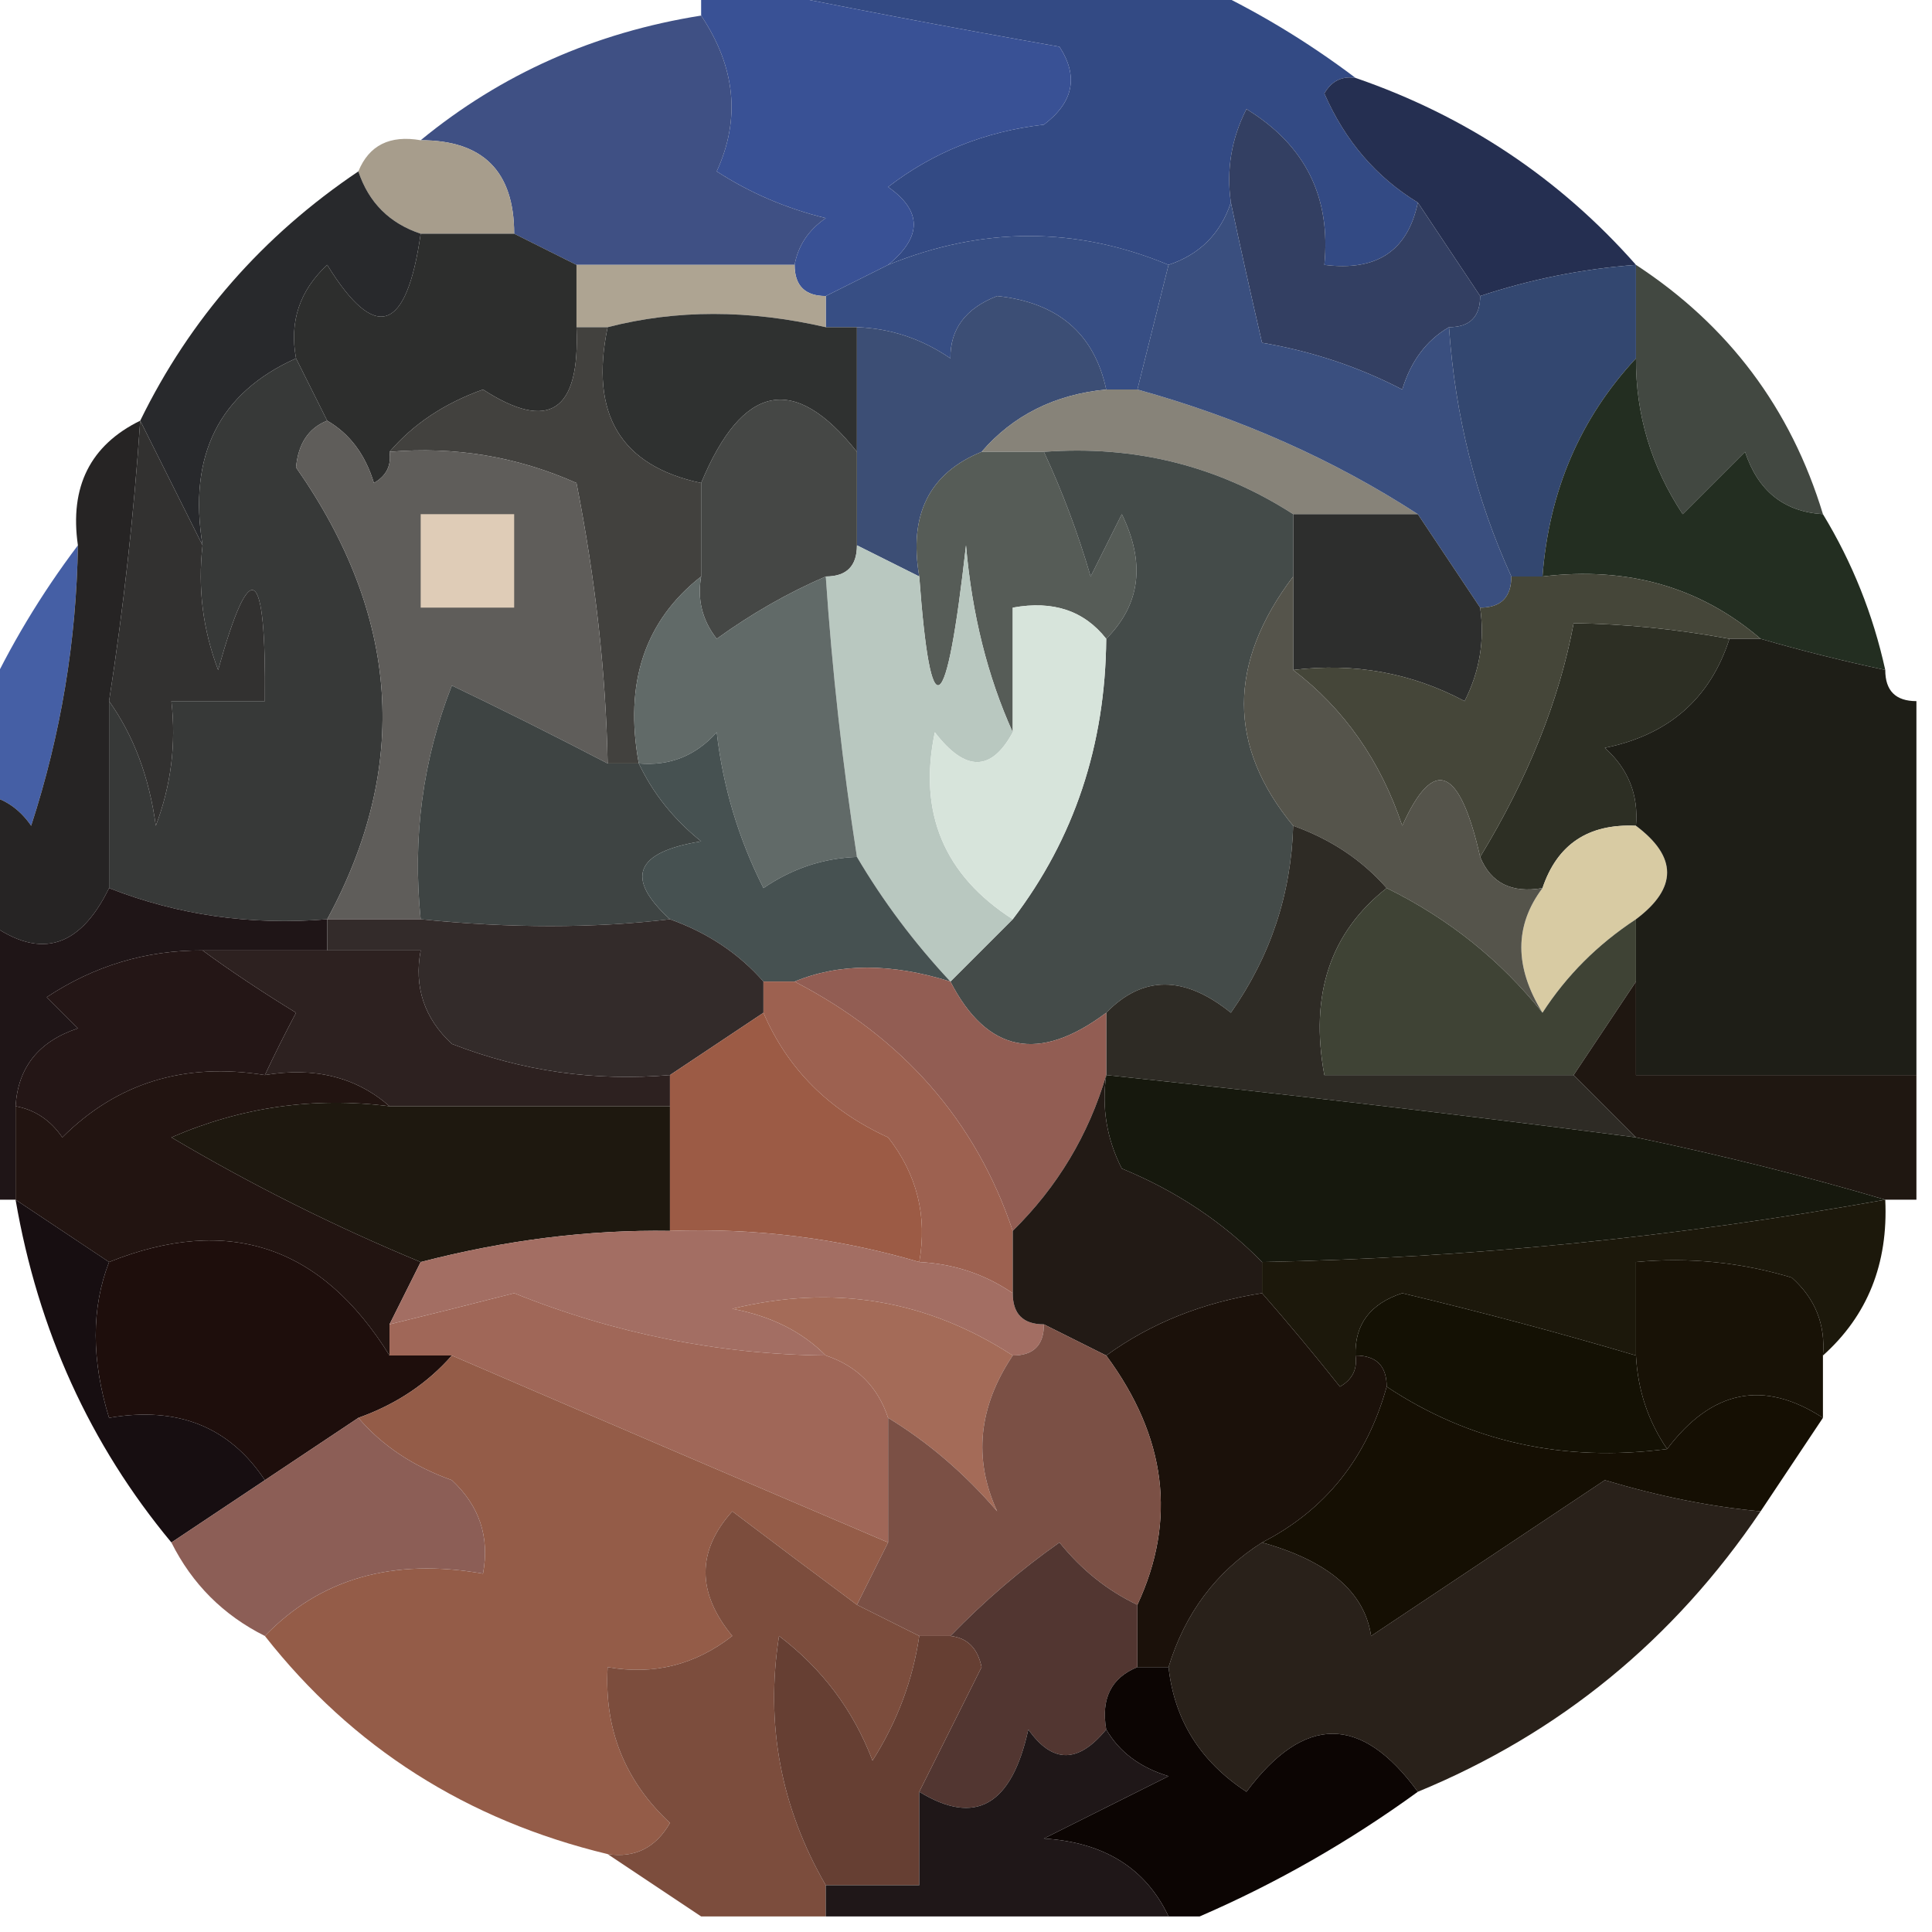 <?xml version="1.0" encoding="UTF-8"?>
<!DOCTYPE svg PUBLIC "-//W3C//DTD SVG 1.1//EN" "http://www.w3.org/Graphics/SVG/1.1/DTD/svg11.dtd">
<svg xmlns="http://www.w3.org/2000/svg" version="1.1" width="62px" height="62px" style="shape-rendering:geometricPrecision; text-rendering:geometricPrecision; image-rendering:optimizeQuality; fill-rule:evenodd; clip-rule:evenodd" xmlns:xlink="http://www.w3.org/1999/xlink">
<g><path style="opacity:1" fill="#334a84" d="M 23.5,-0.5 C 28.5,-0.5 33.5,-0.5 38.5,-0.5C 40.261,0.313 41.928,1.313 43.5,2.5C 43.062,2.435 42.728,2.601 42.5,3C 43.163,4.518 44.163,5.685 45.5,6.5C 45.179,8.048 44.179,8.715 42.5,8.5C 42.716,6.319 41.883,4.653 40,3.5C 39.517,4.448 39.35,5.448 39.5,6.5C 39.167,7.5 38.5,8.167 37.5,8.5C 34.535,7.266 31.535,7.266 28.5,8.5C 29.598,7.603 29.598,6.77 28.5,6C 29.949,4.883 31.616,4.216 33.5,4C 34.451,3.282 34.617,2.449 34,1.5C 30.397,0.865 26.897,0.198 23.5,-0.5 Z"/></g>
<g><path style="opacity:1" fill="#395195" d="M 22.5,-0.5 C 22.833,-0.5 23.167,-0.5 23.5,-0.5C 26.897,0.198 30.397,0.865 34,1.5C 34.617,2.449 34.451,3.282 33.5,4C 31.616,4.216 29.949,4.883 28.5,6C 29.598,6.77 29.598,7.603 28.5,8.5C 27.833,8.833 27.167,9.167 26.5,9.5C 25.833,9.5 25.5,9.167 25.5,8.5C 25.611,7.883 25.944,7.383 26.5,7C 25.234,6.691 24.067,6.191 23,5.5C 23.771,3.82 23.605,2.153 22.5,0.5C 22.5,0.167 22.5,-0.167 22.5,-0.5 Z"/></g>
<g><path style="opacity:1" fill="#3f5084" d="M 22.5,0.5 C 23.605,2.153 23.771,3.82 23,5.5C 24.067,6.191 25.234,6.691 26.5,7C 25.944,7.383 25.611,7.883 25.5,8.5C 23.167,8.5 20.833,8.5 18.5,8.5C 17.833,8.167 17.167,7.833 16.5,7.5C 16.5,5.5 15.5,4.5 13.5,4.5C 16.088,2.375 19.088,1.042 22.5,0.5 Z"/></g>
<g><path style="opacity:1" fill="#a79d8c" d="M 13.5,4.5 C 15.5,4.5 16.5,5.5 16.5,7.5C 15.5,7.5 14.5,7.5 13.5,7.5C 12.5,7.167 11.833,6.5 11.5,5.5C 11.842,4.662 12.508,4.328 13.5,4.5 Z"/></g>
<g><path style="opacity:1" fill="#374e84" d="M 37.5,8.5 C 37.167,9.833 36.833,11.167 36.5,12.5C 36.167,12.5 35.833,12.5 35.5,12.5C 35.116,10.707 33.95,9.707 32,9.5C 30.989,9.892 30.489,10.559 30.5,11.5C 29.583,10.873 28.583,10.539 27.5,10.5C 27.167,10.5 26.833,10.5 26.5,10.5C 26.5,10.167 26.5,9.833 26.5,9.5C 27.167,9.167 27.833,8.833 28.5,8.5C 31.535,7.266 34.535,7.266 37.5,8.5 Z"/></g>
<g><path style="opacity:1" fill="#252f51" d="M 43.5,2.5 C 47.05,3.723 50.05,5.723 52.5,8.5C 50.784,8.629 49.117,8.962 47.5,9.5C 46.833,8.5 46.167,7.5 45.5,6.5C 44.163,5.685 43.163,4.518 42.5,3C 42.728,2.601 43.062,2.435 43.5,2.5 Z"/></g>
<g><path style="opacity:1" fill="#aea492" d="M 18.5,8.5 C 20.833,8.5 23.167,8.5 25.5,8.5C 25.5,9.167 25.833,9.5 26.5,9.5C 26.5,9.833 26.5,10.167 26.5,10.5C 24.031,9.933 21.698,9.933 19.5,10.5C 19.167,10.5 18.833,10.5 18.5,10.5C 18.5,9.833 18.5,9.167 18.5,8.5 Z"/></g>
<g><path style="opacity:1" fill="#333f62" d="M 45.5,6.5 C 46.167,7.5 46.833,8.5 47.5,9.5C 47.5,10.167 47.167,10.5 46.5,10.5C 45.778,10.918 45.278,11.584 45,12.5C 43.601,11.773 42.101,11.273 40.5,11C 40.129,9.397 39.795,7.897 39.5,6.5C 39.35,5.448 39.517,4.448 40,3.5C 41.883,4.653 42.716,6.319 42.5,8.5C 44.179,8.715 45.179,8.048 45.5,6.5 Z"/></g>
<g><path style="opacity:0.98" fill="#242528" d="M 11.5,5.5 C 11.833,6.5 12.5,7.167 13.5,7.5C 13.048,10.674 12.048,11.008 10.5,8.5C 9.614,9.325 9.281,10.325 9.5,11.5C 7.031,12.607 6.031,14.607 6.5,17.5C 5.833,16.167 5.167,14.833 4.5,13.5C 6.094,10.236 8.427,7.569 11.5,5.5 Z"/></g>
<g><path style="opacity:1" fill="#2d2e2d" d="M 13.5,7.5 C 14.5,7.5 15.5,7.5 16.5,7.5C 17.167,7.833 17.833,8.167 18.5,8.5C 18.5,9.167 18.5,9.833 18.5,10.5C 18.62,13.205 17.62,13.871 15.5,12.5C 14.261,12.942 13.261,13.609 12.5,14.5C 12.565,14.938 12.399,15.272 12,15.5C 11.722,14.584 11.222,13.918 10.5,13.5C 10.167,12.833 9.833,12.167 9.5,11.5C 9.281,10.325 9.614,9.325 10.5,8.5C 12.048,11.008 13.048,10.674 13.5,7.5 Z"/></g>
<g><path style="opacity:1" fill="#2f3130" d="M 26.5,10.5 C 26.833,10.5 27.167,10.5 27.5,10.5C 27.5,11.833 27.5,13.167 27.5,14.5C 25.495,11.972 23.829,12.306 22.5,15.5C 19.916,14.952 18.916,13.285 19.5,10.5C 21.698,9.933 24.031,9.933 26.5,10.5 Z"/></g>
<g><path style="opacity:1" fill="#3c4e75" d="M 35.5,12.5 C 33.847,12.66 32.514,13.326 31.5,14.5C 29.823,15.183 29.157,16.517 29.5,18.5C 28.833,18.167 28.167,17.833 27.5,17.5C 27.5,16.5 27.5,15.5 27.5,14.5C 27.5,13.167 27.5,11.833 27.5,10.5C 28.583,10.539 29.583,10.873 30.5,11.5C 30.489,10.559 30.989,9.892 32,9.5C 33.95,9.707 35.116,10.707 35.5,12.5 Z"/></g>
<g><path style="opacity:1" fill="#878379" d="M 35.5,12.5 C 35.833,12.5 36.167,12.5 36.5,12.5C 39.795,13.414 42.795,14.747 45.5,16.5C 44.167,16.5 42.833,16.5 41.5,16.5C 39.087,14.949 36.421,14.283 33.5,14.5C 32.833,14.5 32.167,14.5 31.5,14.5C 32.514,13.326 33.847,12.66 35.5,12.5 Z"/></g>
<g><path style="opacity:1" fill="#3a4f7f" d="M 39.5,6.5 C 39.795,7.897 40.129,9.397 40.5,11C 42.101,11.273 43.601,11.773 45,12.5C 45.278,11.584 45.778,10.918 46.5,10.5C 46.694,13.33 47.361,15.996 48.5,18.5C 48.5,19.167 48.167,19.5 47.5,19.5C 46.833,18.5 46.167,17.5 45.5,16.5C 42.795,14.747 39.795,13.414 36.5,12.5C 36.833,11.167 37.167,9.833 37.5,8.5C 38.5,8.167 39.167,7.5 39.5,6.5 Z"/></g>
<g><path style="opacity:0.79" fill="#111910" d="M 52.5,8.5 C 55.471,10.443 57.471,13.109 58.5,16.5C 57.25,16.423 56.417,15.756 56,14.5C 55.333,15.167 54.667,15.833 54,16.5C 52.991,14.975 52.491,13.308 52.5,11.5C 52.5,10.5 52.5,9.5 52.5,8.5 Z"/></g>
<g><path style="opacity:1" fill="#334770" d="M 52.5,8.5 C 52.5,9.5 52.5,10.5 52.5,11.5C 50.707,13.426 49.707,15.759 49.5,18.5C 49.167,18.5 48.833,18.5 48.5,18.5C 47.361,15.996 46.694,13.33 46.5,10.5C 47.167,10.5 47.5,10.167 47.5,9.5C 49.117,8.962 50.784,8.629 52.5,8.5 Z"/></g>
<g><path style="opacity:1" fill="#373938" d="M 9.5,11.5 C 9.833,12.167 10.167,12.833 10.5,13.5C 9.903,13.735 9.57,14.235 9.5,15C 12.831,19.759 13.165,24.593 10.5,29.5C 8.05,29.702 5.717,29.369 3.5,28.5C 3.5,26.5 3.5,24.5 3.5,22.5C 4.29,23.608 4.79,24.942 5,26.5C 5.49,25.207 5.657,23.873 5.5,22.5C 6.5,22.5 7.5,22.5 8.5,22.5C 8.543,18.107 8.043,17.774 7,21.5C 6.51,20.207 6.343,18.873 6.5,17.5C 6.031,14.607 7.031,12.607 9.5,11.5 Z"/></g>
<g><path style="opacity:1" fill="#232e21" d="M 52.5,11.5 C 52.491,13.308 52.991,14.975 54,16.5C 54.667,15.833 55.333,15.167 56,14.5C 56.417,15.756 57.25,16.423 58.5,16.5C 59.441,18.049 60.108,19.716 60.5,21.5C 59.126,21.208 57.793,20.875 56.5,20.5C 54.562,18.837 52.228,18.171 49.5,18.5C 49.707,15.759 50.707,13.426 52.5,11.5 Z"/></g>
<g><path style="opacity:1" fill="#565c57" d="M 31.5,14.5 C 32.167,14.5 32.833,14.5 33.5,14.5C 34.09,15.766 34.59,17.099 35,18.5C 35.333,17.833 35.667,17.167 36,16.5C 36.765,18.066 36.598,19.399 35.5,20.5C 34.791,19.596 33.791,19.263 32.5,19.5C 32.5,20.833 32.5,22.167 32.5,23.5C 31.691,21.708 31.191,19.708 31,17.5C 30.366,23.134 29.866,23.468 29.5,18.5C 29.157,16.517 29.823,15.183 31.5,14.5 Z"/></g>
<g><path style="opacity:1" fill="#42413e" d="M 18.5,10.5 C 18.833,10.5 19.167,10.5 19.5,10.5C 18.916,13.285 19.916,14.952 22.5,15.5C 22.5,16.5 22.5,17.5 22.5,18.5C 20.692,19.918 20.025,21.918 20.5,24.5C 20.167,24.5 19.833,24.5 19.5,24.5C 19.445,21.607 19.111,18.607 18.5,15.5C 16.591,14.652 14.591,14.318 12.5,14.5C 13.261,13.609 14.261,12.942 15.5,12.5C 17.62,13.871 18.62,13.205 18.5,10.5 Z"/></g>
<g><path style="opacity:1" fill="#454745" d="M 27.5,14.5 C 27.5,15.5 27.5,16.5 27.5,17.5C 27.5,18.167 27.167,18.5 26.5,18.5C 25.279,19.028 24.113,19.695 23,20.5C 22.536,19.906 22.369,19.239 22.5,18.5C 22.5,17.5 22.5,16.5 22.5,15.5C 23.829,12.306 25.495,11.972 27.5,14.5 Z"/></g>
<g><path style="opacity:1" fill="#2d2e2d" d="M 41.5,16.5 C 42.833,16.5 44.167,16.5 45.5,16.5C 46.167,17.5 46.833,18.5 47.5,19.5C 47.65,20.552 47.483,21.552 47,22.5C 45.3,21.594 43.467,21.261 41.5,21.5C 41.5,20.5 41.5,19.5 41.5,18.5C 41.5,17.833 41.5,17.167 41.5,16.5 Z"/></g>
<g><path style="opacity:1" fill="#444b49" d="M 33.5,14.5 C 36.421,14.283 39.087,14.949 41.5,16.5C 41.5,17.167 41.5,17.833 41.5,18.5C 39.395,21.285 39.395,23.951 41.5,26.5C 41.435,28.696 40.768,30.696 39.5,32.5C 38.005,31.295 36.672,31.295 35.5,32.5C 33.344,34.118 31.677,33.784 30.5,31.5C 31.167,30.833 31.833,30.167 32.5,29.5C 34.472,26.916 35.472,23.916 35.5,20.5C 36.598,19.399 36.765,18.066 36,16.5C 35.667,17.167 35.333,17.833 35,18.5C 34.59,17.099 34.09,15.766 33.5,14.5 Z"/></g>
<g><path style="opacity:1" fill="#323130" d="M 4.5,13.5 C 5.167,14.833 5.833,16.167 6.5,17.5C 6.343,18.873 6.51,20.207 7,21.5C 8.043,17.774 8.543,18.107 8.5,22.5C 7.5,22.5 6.5,22.5 5.5,22.5C 5.657,23.873 5.49,25.207 5,26.5C 4.79,24.942 4.29,23.608 3.5,22.5C 3.963,19.518 4.296,16.518 4.5,13.5 Z"/></g>
<g><path style="opacity:1" fill="#5f5d5a" d="M 10.5,13.5 C 11.222,13.918 11.722,14.584 12,15.5C 12.399,15.272 12.565,14.938 12.5,14.5C 14.591,14.318 16.591,14.652 18.5,15.5C 19.111,18.607 19.445,21.607 19.5,24.5C 17.718,23.573 16.051,22.74 14.5,22C 13.565,24.381 13.232,26.881 13.5,29.5C 12.5,29.5 11.5,29.5 10.5,29.5C 13.165,24.593 12.831,19.759 9.5,15C 9.57,14.235 9.903,13.735 10.5,13.5 Z"/></g>
<g><path style="opacity:1" fill="#dfccb7" d="M 13.5,16.5 C 14.5,16.5 15.5,16.5 16.5,16.5C 16.5,17.5 16.5,18.5 16.5,19.5C 15.5,19.5 14.5,19.5 13.5,19.5C 13.5,18.5 13.5,17.5 13.5,16.5 Z"/></g>
<g><path style="opacity:1" fill="#b9c8c0" d="M 27.5,17.5 C 28.167,17.833 28.833,18.167 29.5,18.5C 29.866,23.468 30.366,23.134 31,17.5C 31.191,19.708 31.691,21.708 32.5,23.5C 31.811,24.774 30.977,24.774 30,23.5C 29.459,26.082 30.292,28.082 32.5,29.5C 31.833,30.167 31.167,30.833 30.5,31.5C 29.341,30.26 28.341,28.926 27.5,27.5C 27.037,24.518 26.704,21.518 26.5,18.5C 27.167,18.5 27.5,18.167 27.5,17.5 Z"/></g>
<g><path style="opacity:1" fill="#2d2f24" d="M 55.5,20.5 C 54.884,22.417 53.55,23.584 51.5,24C 52.252,24.671 52.586,25.504 52.5,26.5C 50.973,26.427 49.973,27.094 49.5,28.5C 48.508,28.672 47.842,28.338 47.5,27.5C 49.043,24.96 50.043,22.46 50.5,20C 52.108,20.019 53.774,20.185 55.5,20.5 Z"/></g>
<g><path style="opacity:1" fill="#616a68" d="M 22.5,18.5 C 22.369,19.239 22.536,19.906 23,20.5C 24.113,19.695 25.279,19.028 26.5,18.5C 26.704,21.518 27.037,24.518 27.5,27.5C 26.417,27.539 25.417,27.873 24.5,28.5C 23.702,26.922 23.202,25.256 23,23.5C 22.329,24.252 21.496,24.586 20.5,24.5C 20.025,21.918 20.692,19.918 22.5,18.5 Z"/></g>
<g><path style="opacity:1" fill="#455fa5" d="M 2.5,17.5 C 2.453,20.568 1.953,23.568 1,26.5C 0.617,25.944 0.117,25.611 -0.5,25.5C -0.5,24.5 -0.5,23.5 -0.5,22.5C 0.313,20.739 1.313,19.073 2.5,17.5 Z"/></g>
<g><path style="opacity:1" fill="#3e4443" d="M 19.5,24.5 C 19.833,24.5 20.167,24.5 20.5,24.5C 20.953,25.458 21.619,26.292 22.5,27C 20.381,27.342 20.047,28.175 21.5,29.5C 19.043,29.792 16.376,29.792 13.5,29.5C 13.232,26.881 13.565,24.381 14.5,22C 16.051,22.74 17.718,23.573 19.5,24.5 Z"/></g>
<g><path style="opacity:1" fill="#465151" d="M 27.5,27.5 C 28.341,28.926 29.341,30.26 30.5,31.5C 28.602,30.904 26.935,30.904 25.5,31.5C 25.167,31.5 24.833,31.5 24.5,31.5C 23.709,30.599 22.709,29.932 21.5,29.5C 20.047,28.175 20.381,27.342 22.5,27C 21.619,26.292 20.953,25.458 20.5,24.5C 21.496,24.586 22.329,24.252 23,23.5C 23.202,25.256 23.702,26.922 24.5,28.5C 25.417,27.873 26.417,27.539 27.5,27.5 Z"/></g>
<g><path style="opacity:1" fill="#454639" d="M 48.5,18.5 C 48.833,18.5 49.167,18.5 49.5,18.5C 52.228,18.171 54.562,18.837 56.5,20.5C 56.167,20.5 55.833,20.5 55.5,20.5C 53.774,20.185 52.108,20.019 50.5,20C 50.043,22.46 49.043,24.96 47.5,27.5C 46.841,24.592 46.007,24.258 45,26.5C 44.303,24.416 43.136,22.749 41.5,21.5C 43.467,21.261 45.3,21.594 47,22.5C 47.483,21.552 47.65,20.552 47.5,19.5C 48.167,19.5 48.5,19.167 48.5,18.5 Z"/></g>
<g><path style="opacity:1" fill="#d7e4db" d="M 35.5,20.5 C 35.472,23.916 34.472,26.916 32.5,29.5C 30.292,28.082 29.459,26.082 30,23.5C 30.977,24.774 31.811,24.774 32.5,23.5C 32.5,22.167 32.5,20.833 32.5,19.5C 33.791,19.263 34.791,19.596 35.5,20.5 Z"/></g>
<g><path style="opacity:1" fill="#d8cba3" d="M 52.5,26.5 C 53.833,27.5 53.833,28.5 52.5,29.5C 51.272,30.306 50.272,31.306 49.5,32.5C 48.595,31.036 48.595,29.702 49.5,28.5C 49.973,27.094 50.973,26.427 52.5,26.5 Z"/></g>
<g><path style="opacity:1" fill="#262424" d="M 4.5,13.5 C 4.296,16.518 3.963,19.518 3.5,22.5C 3.5,24.5 3.5,26.5 3.5,28.5C 2.528,30.493 1.195,30.826 -0.5,29.5C -0.5,28.167 -0.5,26.833 -0.5,25.5C 0.117,25.611 0.617,25.944 1,26.5C 1.953,23.568 2.453,20.568 2.5,17.5C 2.229,15.62 2.896,14.287 4.5,13.5 Z"/></g>
<g><path style="opacity:1" fill="#1e1e17" d="M 55.5,20.5 C 55.833,20.5 56.167,20.5 56.5,20.5C 57.793,20.875 59.126,21.208 60.5,21.5C 60.5,22.167 60.833,22.5 61.5,22.5C 61.5,26.5 61.5,30.5 61.5,34.5C 58.5,34.5 55.5,34.5 52.5,34.5C 52.5,33.5 52.5,32.5 52.5,31.5C 52.5,30.833 52.5,30.167 52.5,29.5C 53.833,28.5 53.833,27.5 52.5,26.5C 52.586,25.504 52.252,24.671 51.5,24C 53.55,23.584 54.884,22.417 55.5,20.5 Z"/></g>
<g><path style="opacity:1" fill="#1f1517" d="M 3.5,28.5 C 5.717,29.369 8.05,29.702 10.5,29.5C 10.5,29.833 10.5,30.167 10.5,30.5C 9.167,30.5 7.833,30.5 6.5,30.5C 4.692,30.491 3.025,30.991 1.5,32C 1.833,32.333 2.167,32.667 2.5,33C 1.244,33.417 0.577,34.25 0.5,35.5C 0.5,36.5 0.5,37.5 0.5,38.5C 0.167,38.5 -0.167,38.5 -0.5,38.5C -0.5,35.5 -0.5,32.5 -0.5,29.5C 1.195,30.826 2.528,30.493 3.5,28.5 Z"/></g>
<g><path style="opacity:1" fill="#241616" d="M 6.5,30.5 C 7.398,31.158 8.398,31.824 9.5,32.5C 9.137,33.184 8.804,33.85 8.5,34.5C 5.921,34.083 3.754,34.75 2,36.5C 1.617,35.944 1.117,35.611 0.5,35.5C 0.577,34.25 1.244,33.417 2.5,33C 2.167,32.667 1.833,32.333 1.5,32C 3.025,30.991 4.692,30.491 6.5,30.5 Z"/></g>
<g><path style="opacity:1" fill="#2d2120" d="M 6.5,30.5 C 7.833,30.5 9.167,30.5 10.5,30.5C 11.5,30.5 12.5,30.5 13.5,30.5C 13.281,31.675 13.614,32.675 14.5,33.5C 16.747,34.374 19.08,34.708 21.5,34.5C 21.5,34.833 21.5,35.167 21.5,35.5C 18.5,35.5 15.5,35.5 12.5,35.5C 11.432,34.566 10.099,34.232 8.5,34.5C 8.804,33.85 9.137,33.184 9.5,32.5C 8.398,31.824 7.398,31.158 6.5,30.5 Z"/></g>
<g><path style="opacity:1" fill="#55544b" d="M 41.5,18.5 C 41.5,19.5 41.5,20.5 41.5,21.5C 43.136,22.749 44.303,24.416 45,26.5C 46.007,24.258 46.841,24.592 47.5,27.5C 47.842,28.338 48.508,28.672 49.5,28.5C 48.595,29.702 48.595,31.036 49.5,32.5C 48.147,30.807 46.48,29.474 44.5,28.5C 43.709,27.599 42.709,26.932 41.5,26.5C 39.395,23.951 39.395,21.285 41.5,18.5 Z"/></g>
<g><path style="opacity:1" fill="#332b2a" d="M 10.5,30.5 C 10.5,30.167 10.5,29.833 10.5,29.5C 11.5,29.5 12.5,29.5 13.5,29.5C 16.376,29.792 19.043,29.792 21.5,29.5C 22.709,29.932 23.709,30.599 24.5,31.5C 24.5,31.833 24.5,32.167 24.5,32.5C 23.5,33.167 22.5,33.833 21.5,34.5C 19.08,34.708 16.747,34.374 14.5,33.5C 13.614,32.675 13.281,31.675 13.5,30.5C 12.5,30.5 11.5,30.5 10.5,30.5 Z"/></g>
<g><path style="opacity:1" fill="#2e2b25" d="M 41.5,26.5 C 42.709,26.932 43.709,27.599 44.5,28.5C 42.692,29.918 42.025,31.918 42.5,34.5C 45.167,34.5 47.833,34.5 50.5,34.5C 51.167,35.167 51.833,35.833 52.5,36.5C 46.845,35.768 41.179,35.101 35.5,34.5C 35.5,33.833 35.5,33.167 35.5,32.5C 36.672,31.295 38.005,31.295 39.5,32.5C 40.768,30.696 41.435,28.696 41.5,26.5 Z"/></g>
<g><path style="opacity:1" fill="#3f4335" d="M 44.5,28.5 C 46.48,29.474 48.147,30.807 49.5,32.5C 50.272,31.306 51.272,30.306 52.5,29.5C 52.5,30.167 52.5,30.833 52.5,31.5C 51.833,32.5 51.167,33.5 50.5,34.5C 47.833,34.5 45.167,34.5 42.5,34.5C 42.025,31.918 42.692,29.918 44.5,28.5 Z"/></g>
<g><path style="opacity:1" fill="#221411" d="M 8.5,34.5 C 10.099,34.232 11.432,34.566 12.5,35.5C 10.076,35.192 7.743,35.526 5.5,36.5C 8.074,38.024 10.741,39.358 13.5,40.5C 13.167,41.167 12.833,41.833 12.5,42.5C 12.5,42.833 12.5,43.167 12.5,43.5C 10.317,39.973 7.317,38.973 3.5,40.5C 2.5,39.833 1.5,39.167 0.5,38.5C 0.5,37.5 0.5,36.5 0.5,35.5C 1.117,35.611 1.617,35.944 2,36.5C 3.754,34.75 5.921,34.083 8.5,34.5 Z"/></g>
<g><path style="opacity:1" fill="#925d53" d="M 25.5,31.5 C 26.935,30.904 28.602,30.904 30.5,31.5C 31.677,33.784 33.344,34.118 35.5,32.5C 35.5,33.167 35.5,33.833 35.5,34.5C 34.935,36.42 33.935,38.087 32.5,39.5C 31.317,35.973 28.983,33.307 25.5,31.5 Z"/></g>
<g><path style="opacity:1" fill="#1f1711" d="M 52.5,31.5 C 52.5,32.5 52.5,33.5 52.5,34.5C 55.5,34.5 58.5,34.5 61.5,34.5C 61.5,35.833 61.5,37.167 61.5,38.5C 61.167,38.5 60.833,38.5 60.5,38.5C 57.947,37.745 55.28,37.078 52.5,36.5C 51.833,35.833 51.167,35.167 50.5,34.5C 51.167,33.5 51.833,32.5 52.5,31.5 Z"/></g>
<g><path style="opacity:1" fill="#9d6150" d="M 24.5,32.5 C 24.5,32.167 24.5,31.833 24.5,31.5C 24.833,31.5 25.167,31.5 25.5,31.5C 28.983,33.307 31.317,35.973 32.5,39.5C 32.5,40.167 32.5,40.833 32.5,41.5C 31.609,40.89 30.609,40.557 29.5,40.5C 29.762,39.022 29.429,37.689 28.5,36.5C 26.603,35.632 25.27,34.299 24.5,32.5 Z"/></g>
<g><path style="opacity:1" fill="#1e180f" d="M 12.5,35.5 C 15.5,35.5 18.5,35.5 21.5,35.5C 21.5,36.833 21.5,38.167 21.5,39.5C 18.897,39.459 16.23,39.793 13.5,40.5C 10.741,39.358 8.074,38.024 5.5,36.5C 7.743,35.526 10.076,35.192 12.5,35.5 Z"/></g>
<g><path style="opacity:1" fill="#9c5b45" d="M 24.5,32.5 C 25.27,34.299 26.603,35.632 28.5,36.5C 29.429,37.689 29.762,39.022 29.5,40.5C 26.904,39.735 24.237,39.401 21.5,39.5C 21.5,38.167 21.5,36.833 21.5,35.5C 21.5,35.167 21.5,34.833 21.5,34.5C 22.5,33.833 23.5,33.167 24.5,32.5 Z"/></g>
<g><path style="opacity:1" fill="#16180d" d="M 35.5,34.5 C 41.179,35.101 46.845,35.768 52.5,36.5C 55.28,37.078 57.947,37.745 60.5,38.5C 53.786,39.705 47.12,40.371 40.5,40.5C 39.251,39.222 37.751,38.222 36,37.5C 35.517,36.552 35.35,35.552 35.5,34.5 Z"/></g>
<g><path style="opacity:1" fill="#1c180b" d="M 60.5,38.5 C 60.598,40.553 59.931,42.22 58.5,43.5C 58.586,42.504 58.252,41.671 57.5,41C 55.866,40.507 54.199,40.34 52.5,40.5C 52.5,41.5 52.5,42.5 52.5,43.5C 50.053,42.775 47.553,42.108 45,41.5C 43.97,41.836 43.47,42.503 43.5,43.5C 43.565,43.938 43.399,44.272 43,44.5C 42.148,43.429 41.315,42.429 40.5,41.5C 40.5,41.167 40.5,40.833 40.5,40.5C 47.12,40.371 53.786,39.705 60.5,38.5 Z"/></g>
<g><path style="opacity:1" fill="#a36e63" d="M 21.5,39.5 C 24.237,39.401 26.904,39.735 29.5,40.5C 30.609,40.557 31.609,40.89 32.5,41.5C 32.5,42.167 32.833,42.5 33.5,42.5C 33.5,43.167 33.167,43.5 32.5,43.5C 29.741,41.707 26.741,41.207 23.5,42C 24.738,42.232 25.738,42.732 26.5,43.5C 23.049,43.462 19.716,42.795 16.5,41.5C 15.151,41.846 13.818,42.179 12.5,42.5C 12.833,41.833 13.167,41.167 13.5,40.5C 16.23,39.793 18.897,39.459 21.5,39.5 Z"/></g>
<g><path style="opacity:1" fill="#1e0e0c" d="M 12.5,43.5 C 13.167,43.5 13.833,43.5 14.5,43.5C 13.71,44.401 12.71,45.068 11.5,45.5C 10.5,46.167 9.5,46.833 8.5,47.5C 7.365,45.787 5.698,45.12 3.5,45.5C 2.929,43.64 2.929,41.973 3.5,40.5C 7.317,38.973 10.317,39.973 12.5,43.5 Z"/></g>
<g><path style="opacity:1" fill="#a46b58" d="M 32.5,43.5 C 31.395,45.153 31.229,46.82 32,48.5C 30.961,47.29 29.794,46.29 28.5,45.5C 28.167,44.5 27.5,43.833 26.5,43.5C 25.738,42.732 24.738,42.232 23.5,42C 26.741,41.207 29.741,41.707 32.5,43.5 Z"/></g>
<g><path style="opacity:1" fill="#221a15" d="M 35.5,34.5 C 35.35,35.552 35.517,36.552 36,37.5C 37.751,38.222 39.251,39.222 40.5,40.5C 40.5,40.833 40.5,41.167 40.5,41.5C 38.597,41.796 36.93,42.462 35.5,43.5C 34.833,43.167 34.167,42.833 33.5,42.5C 32.833,42.5 32.5,42.167 32.5,41.5C 32.5,40.833 32.5,40.167 32.5,39.5C 33.935,38.087 34.935,36.42 35.5,34.5 Z"/></g>
<g><path style="opacity:1" fill="#181206" d="M 58.5,43.5 C 58.5,44.167 58.5,44.833 58.5,45.5C 56.602,44.266 54.935,44.599 53.5,46.5C 52.89,45.609 52.557,44.609 52.5,43.5C 52.5,42.5 52.5,41.5 52.5,40.5C 54.199,40.34 55.866,40.507 57.5,41C 58.252,41.671 58.586,42.504 58.5,43.5 Z"/></g>
<g><path style="opacity:1" fill="#a06758" d="M 26.5,43.5 C 27.5,43.833 28.167,44.5 28.5,45.5C 28.5,46.833 28.5,48.167 28.5,49.5C 23.912,47.545 19.245,45.545 14.5,43.5C 13.833,43.5 13.167,43.5 12.5,43.5C 12.5,43.167 12.5,42.833 12.5,42.5C 13.818,42.179 15.151,41.846 16.5,41.5C 19.716,42.795 23.049,43.462 26.5,43.5 Z"/></g>
<g><path style="opacity:1" fill="#150f03" d="M 44.5,44.5 C 47.163,46.268 50.163,46.935 53.5,46.5C 54.935,44.599 56.602,44.266 58.5,45.5C 57.833,46.5 57.167,47.5 56.5,48.5C 54.932,48.359 53.265,48.026 51.5,47.5C 49.012,49.158 46.512,50.825 44,52.5C 43.794,51.095 42.627,50.095 40.5,49.5C 42.531,48.461 43.864,46.795 44.5,44.5 Z"/></g>
<g><path style="opacity:1" fill="#141104" d="M 52.5,43.5 C 52.557,44.609 52.89,45.609 53.5,46.5C 50.163,46.935 47.163,46.268 44.5,44.5C 44.5,43.833 44.167,43.5 43.5,43.5C 43.47,42.503 43.97,41.836 45,41.5C 47.553,42.108 50.053,42.775 52.5,43.5 Z"/></g>
<g><path style="opacity:1" fill="#170e11" d="M 0.5,38.5 C 1.5,39.167 2.5,39.833 3.5,40.5C 2.929,41.973 2.929,43.64 3.5,45.5C 5.698,45.12 7.365,45.787 8.5,47.5C 7.5,48.167 6.5,48.833 5.5,49.5C 2.887,46.355 1.22,42.689 0.5,38.5 Z"/></g>
<g><path style="opacity:1" fill="#945c48" d="M 14.5,43.5 C 19.245,45.545 23.912,47.545 28.5,49.5C 28.167,50.167 27.833,50.833 27.5,51.5C 26.185,50.524 24.852,49.524 23.5,48.5C 22.355,49.776 22.355,51.109 23.5,52.5C 22.311,53.429 20.978,53.762 19.5,53.5C 19.383,55.483 20.05,57.15 21.5,58.5C 21.043,59.297 20.376,59.631 19.5,59.5C 14.978,58.411 11.311,56.078 8.5,52.5C 10.279,50.657 12.612,49.99 15.5,50.5C 15.719,49.325 15.386,48.325 14.5,47.5C 13.261,47.058 12.261,46.391 11.5,45.5C 12.71,45.068 13.71,44.401 14.5,43.5 Z"/></g>
<g><path style="opacity:1" fill="#1b110a" d="M 40.5,41.5 C 41.315,42.429 42.148,43.429 43,44.5C 43.399,44.272 43.565,43.938 43.5,43.5C 44.167,43.5 44.5,43.833 44.5,44.5C 43.864,46.795 42.531,48.461 40.5,49.5C 39.026,50.436 38.026,51.77 37.5,53.5C 37.167,53.5 36.833,53.5 36.5,53.5C 36.5,52.833 36.5,52.167 36.5,51.5C 37.767,48.783 37.434,46.117 35.5,43.5C 36.93,42.462 38.597,41.796 40.5,41.5 Z"/></g>
<g><path style="opacity:1" fill="#8c5e56" d="M 11.5,45.5 C 12.261,46.391 13.261,47.058 14.5,47.5C 15.386,48.325 15.719,49.325 15.5,50.5C 12.612,49.99 10.279,50.657 8.5,52.5C 7.167,51.833 6.167,50.833 5.5,49.5C 6.5,48.833 7.5,48.167 8.5,47.5C 9.5,46.833 10.5,46.167 11.5,45.5 Z"/></g>
<g><path style="opacity:0.906" fill="#130a03" d="M 56.5,48.5 C 53.71,52.628 50.043,55.628 45.5,57.5C 43.688,55.017 41.855,55.017 40,57.5C 38.519,56.529 37.685,55.196 37.5,53.5C 38.026,51.77 39.026,50.436 40.5,49.5C 42.627,50.095 43.794,51.095 44,52.5C 46.512,50.825 49.012,49.158 51.5,47.5C 53.265,48.026 54.932,48.359 56.5,48.5 Z"/></g>
<g><path style="opacity:1" fill="#7b5045" d="M 33.5,42.5 C 34.167,42.833 34.833,43.167 35.5,43.5C 37.434,46.117 37.767,48.783 36.5,51.5C 35.542,51.047 34.708,50.38 34,49.5C 32.777,50.357 31.611,51.357 30.5,52.5C 30.167,52.5 29.833,52.5 29.5,52.5C 28.833,52.167 28.167,51.833 27.5,51.5C 27.833,50.833 28.167,50.167 28.5,49.5C 28.5,48.167 28.5,46.833 28.5,45.5C 29.794,46.29 30.961,47.29 32,48.5C 31.229,46.82 31.395,45.153 32.5,43.5C 33.167,43.5 33.5,43.167 33.5,42.5 Z"/></g>
<g><path style="opacity:1" fill="#7c4d3d" d="M 27.5,51.5 C 28.167,51.833 28.833,52.167 29.5,52.5C 29.291,53.922 28.791,55.255 28,56.5C 27.385,54.884 26.385,53.55 25,52.5C 24.554,55.333 25.054,57.999 26.5,60.5C 26.5,60.833 26.5,61.167 26.5,61.5C 25.167,61.5 23.833,61.5 22.5,61.5C 21.5,60.833 20.5,60.167 19.5,59.5C 20.376,59.631 21.043,59.297 21.5,58.5C 20.05,57.15 19.383,55.483 19.5,53.5C 20.978,53.762 22.311,53.429 23.5,52.5C 22.355,51.109 22.355,49.776 23.5,48.5C 24.852,49.524 26.185,50.524 27.5,51.5 Z"/></g>
<g><path style="opacity:1" fill="#523631" d="M 36.5,51.5 C 36.5,52.167 36.5,52.833 36.5,53.5C 35.662,53.842 35.328,54.508 35.5,55.5C 34.603,56.598 33.77,56.598 33,55.5C 32.467,57.939 31.3,58.605 29.5,57.5C 30.153,56.193 30.82,54.86 31.5,53.5C 31.376,52.893 31.043,52.56 30.5,52.5C 31.611,51.357 32.777,50.357 34,49.5C 34.708,50.38 35.542,51.047 36.5,51.5 Z"/></g>
<g><path style="opacity:1" fill="#663f33" d="M 29.5,52.5 C 29.833,52.5 30.167,52.5 30.5,52.5C 31.043,52.56 31.376,52.893 31.5,53.5C 30.82,54.86 30.153,56.193 29.5,57.5C 29.5,58.5 29.5,59.5 29.5,60.5C 28.5,60.5 27.5,60.5 26.5,60.5C 25.054,57.999 24.554,55.333 25,52.5C 26.385,53.55 27.385,54.884 28,56.5C 28.791,55.255 29.291,53.922 29.5,52.5 Z"/></g>
<g><path style="opacity:1" fill="#0c0503" d="M 36.5,53.5 C 36.833,53.5 37.167,53.5 37.5,53.5C 37.685,55.196 38.519,56.529 40,57.5C 41.855,55.017 43.688,55.017 45.5,57.5C 43.297,59.1 40.964,60.434 38.5,61.5C 38.167,61.5 37.833,61.5 37.5,61.5C 36.77,59.955 35.437,59.122 33.5,59C 34.833,58.333 36.167,57.667 37.5,57C 36.584,56.722 35.917,56.222 35.5,55.5C 35.328,54.508 35.662,53.842 36.5,53.5 Z"/></g>
<g><path style="opacity:1" fill="#1f1718" d="M 35.5,55.5 C 35.917,56.222 36.584,56.722 37.5,57C 36.167,57.667 34.833,58.333 33.5,59C 35.437,59.122 36.77,59.955 37.5,61.5C 33.833,61.5 30.167,61.5 26.5,61.5C 26.5,61.167 26.5,60.833 26.5,60.5C 27.5,60.5 28.5,60.5 29.5,60.5C 29.5,59.5 29.5,58.5 29.5,57.5C 31.3,58.605 32.467,57.939 33,55.5C 33.77,56.598 34.603,56.598 35.5,55.5 Z"/></g>
</svg>
